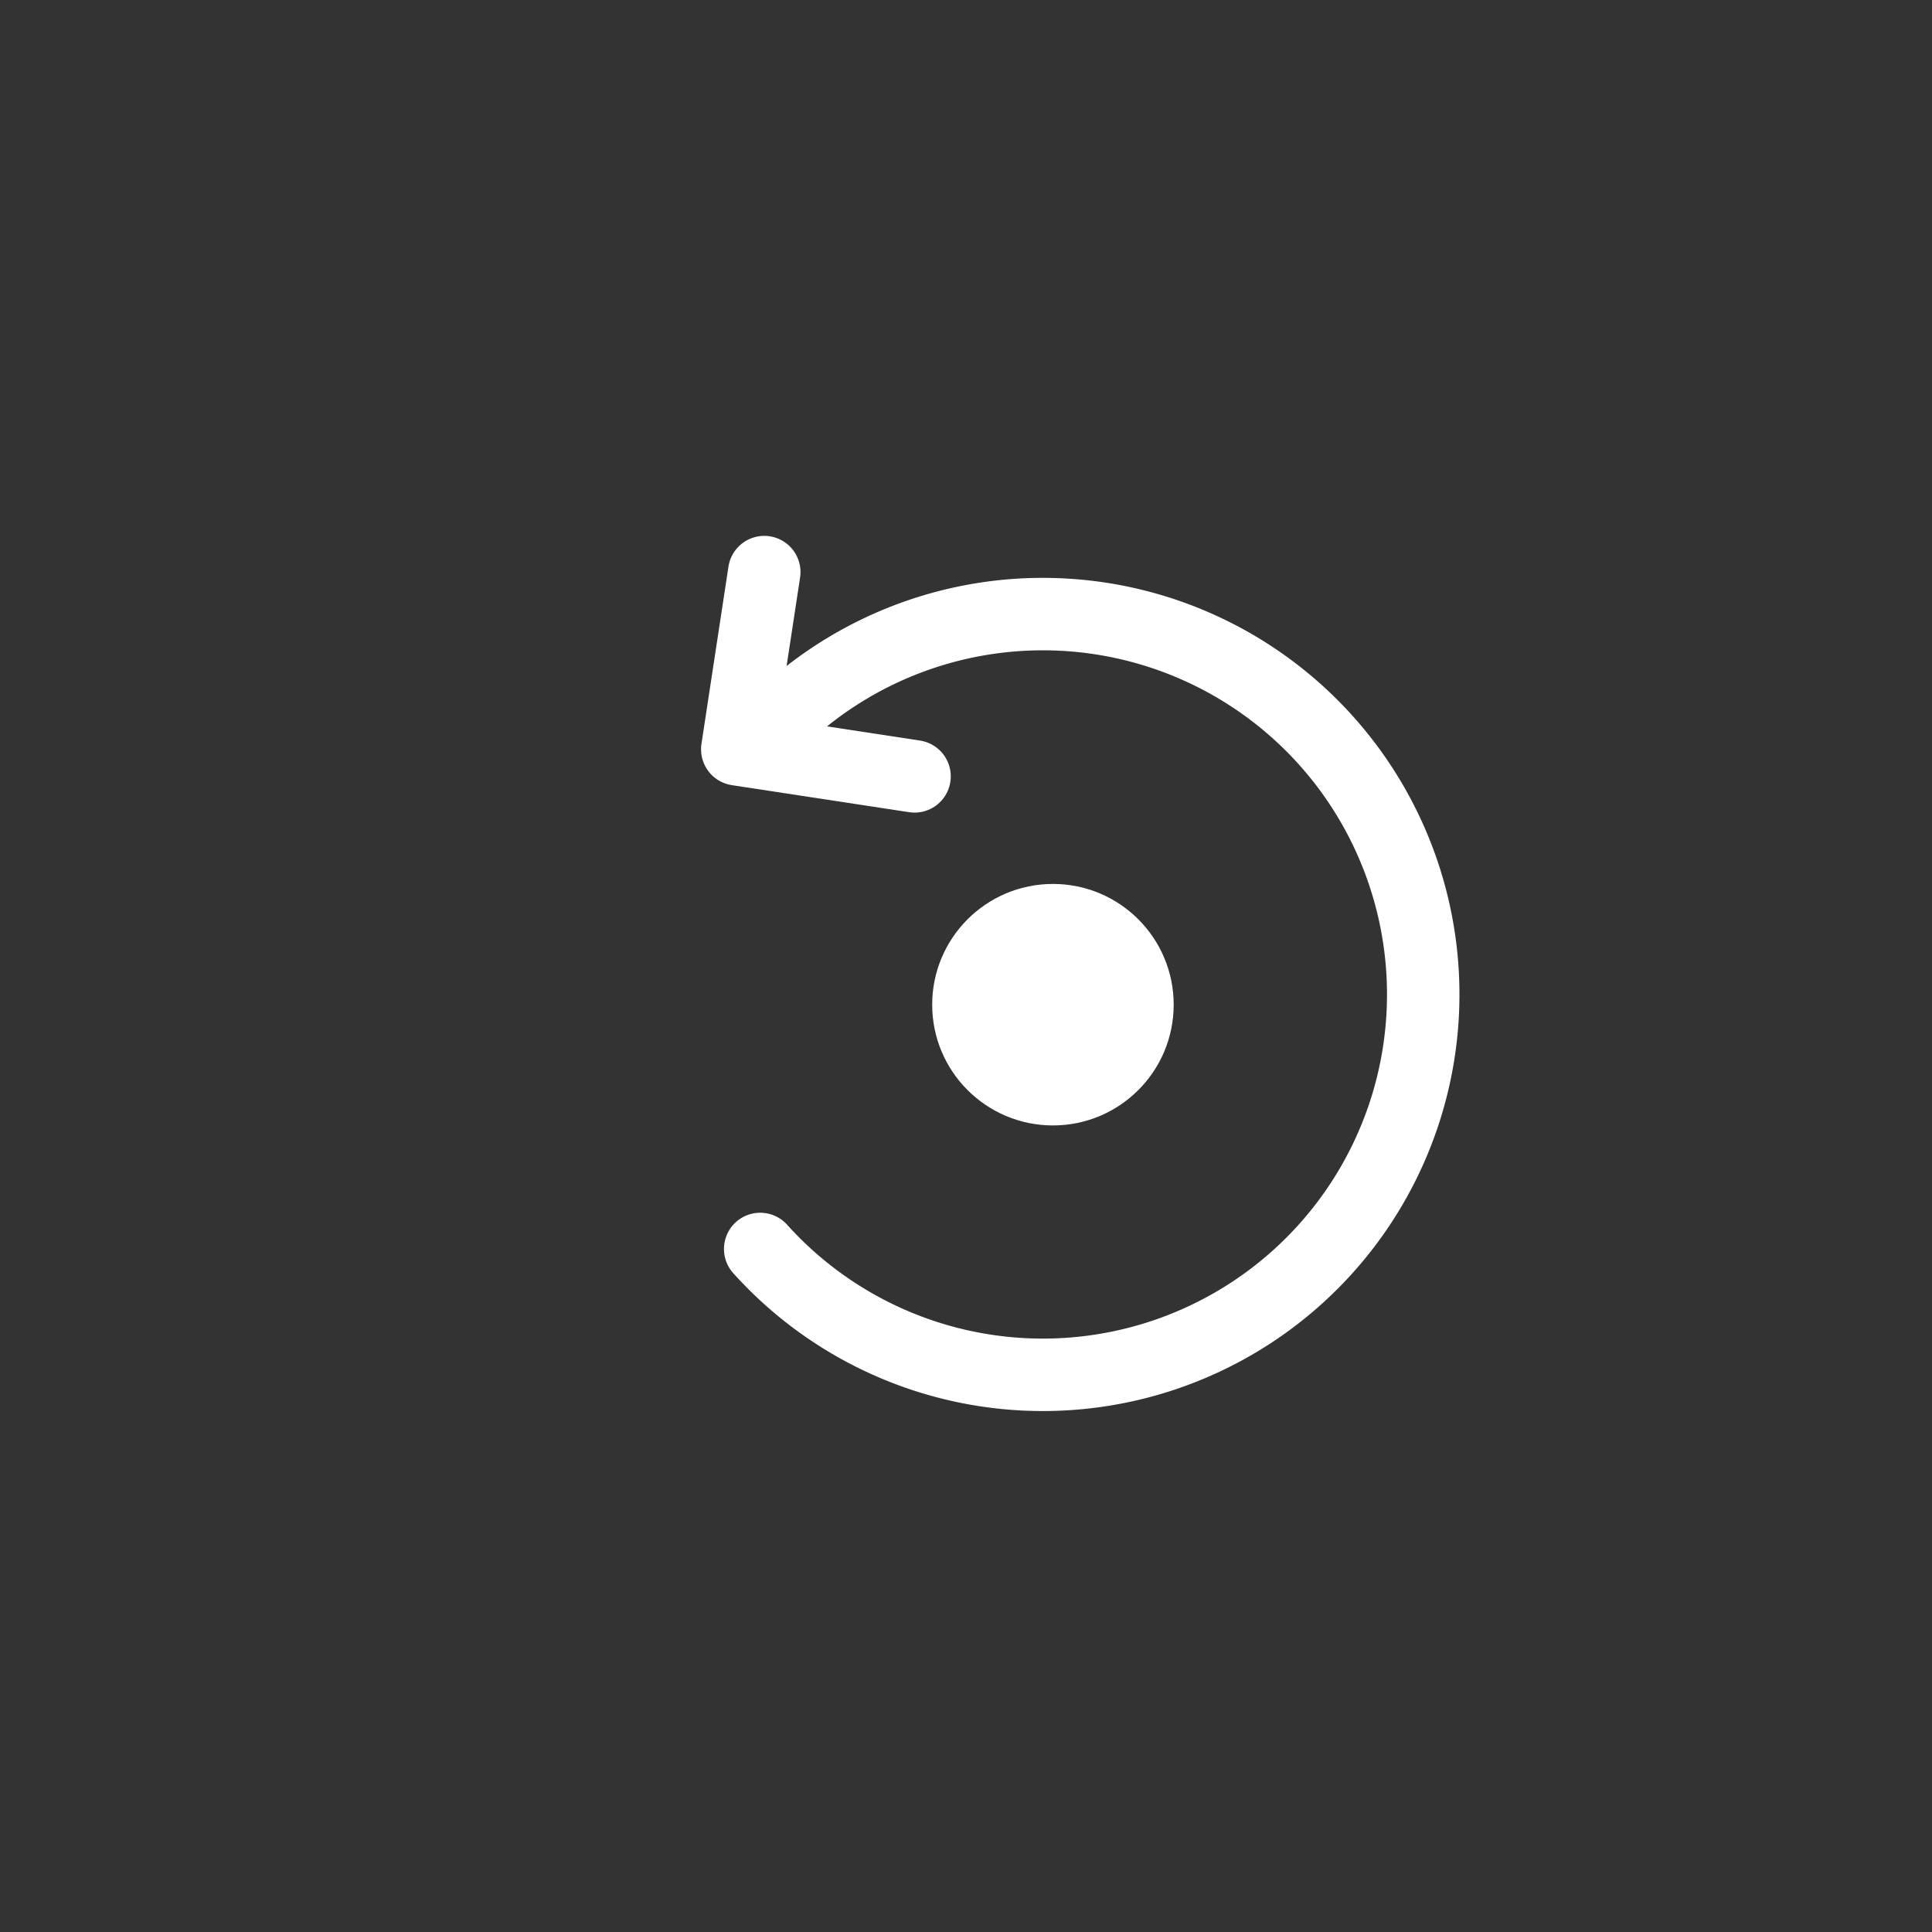 <svg id="Repeat_one_Icon" data-name="Repeat one Icon" xmlns="http://www.w3.org/2000/svg" width="40" height="40" viewBox="0 0 40 40">
  <rect x="0" y="0" width="40" height="40" fill="#333333" stroke="none"/>
  <rect id="Rectangle_110" data-name="Rectangle 110" width="40" height="40" fill="#fff" opacity="0"/>
  <g id="Repeat" transform="translate(32.713 21.172) rotate(138)">
    <path id="Path_2184" data-name="Path 2184" d="M16.75,13.052a7.875,7.875,0,1,0-7.875,7.875" transform="translate(-1 -5.177)" fill="none" stroke="#fff" stroke-linecap="round" stroke-width="1.5"/>
    <path id="Path_2185" data-name="Path 2185" d="M10.615,6.619l2.871-2.353L11.133,1.394" transform="translate(-4.305 11.614)" fill="none" stroke="#fff" stroke-linecap="round" stroke-linejoin="round" stroke-width="1.5"/>
  </g>
  <circle id="Ellipse_200" data-name="Ellipse 200" cx="2.5" cy="2.5" r="2.5" transform="translate(19.3 18.301)" fill="#fff"/>
</svg>
